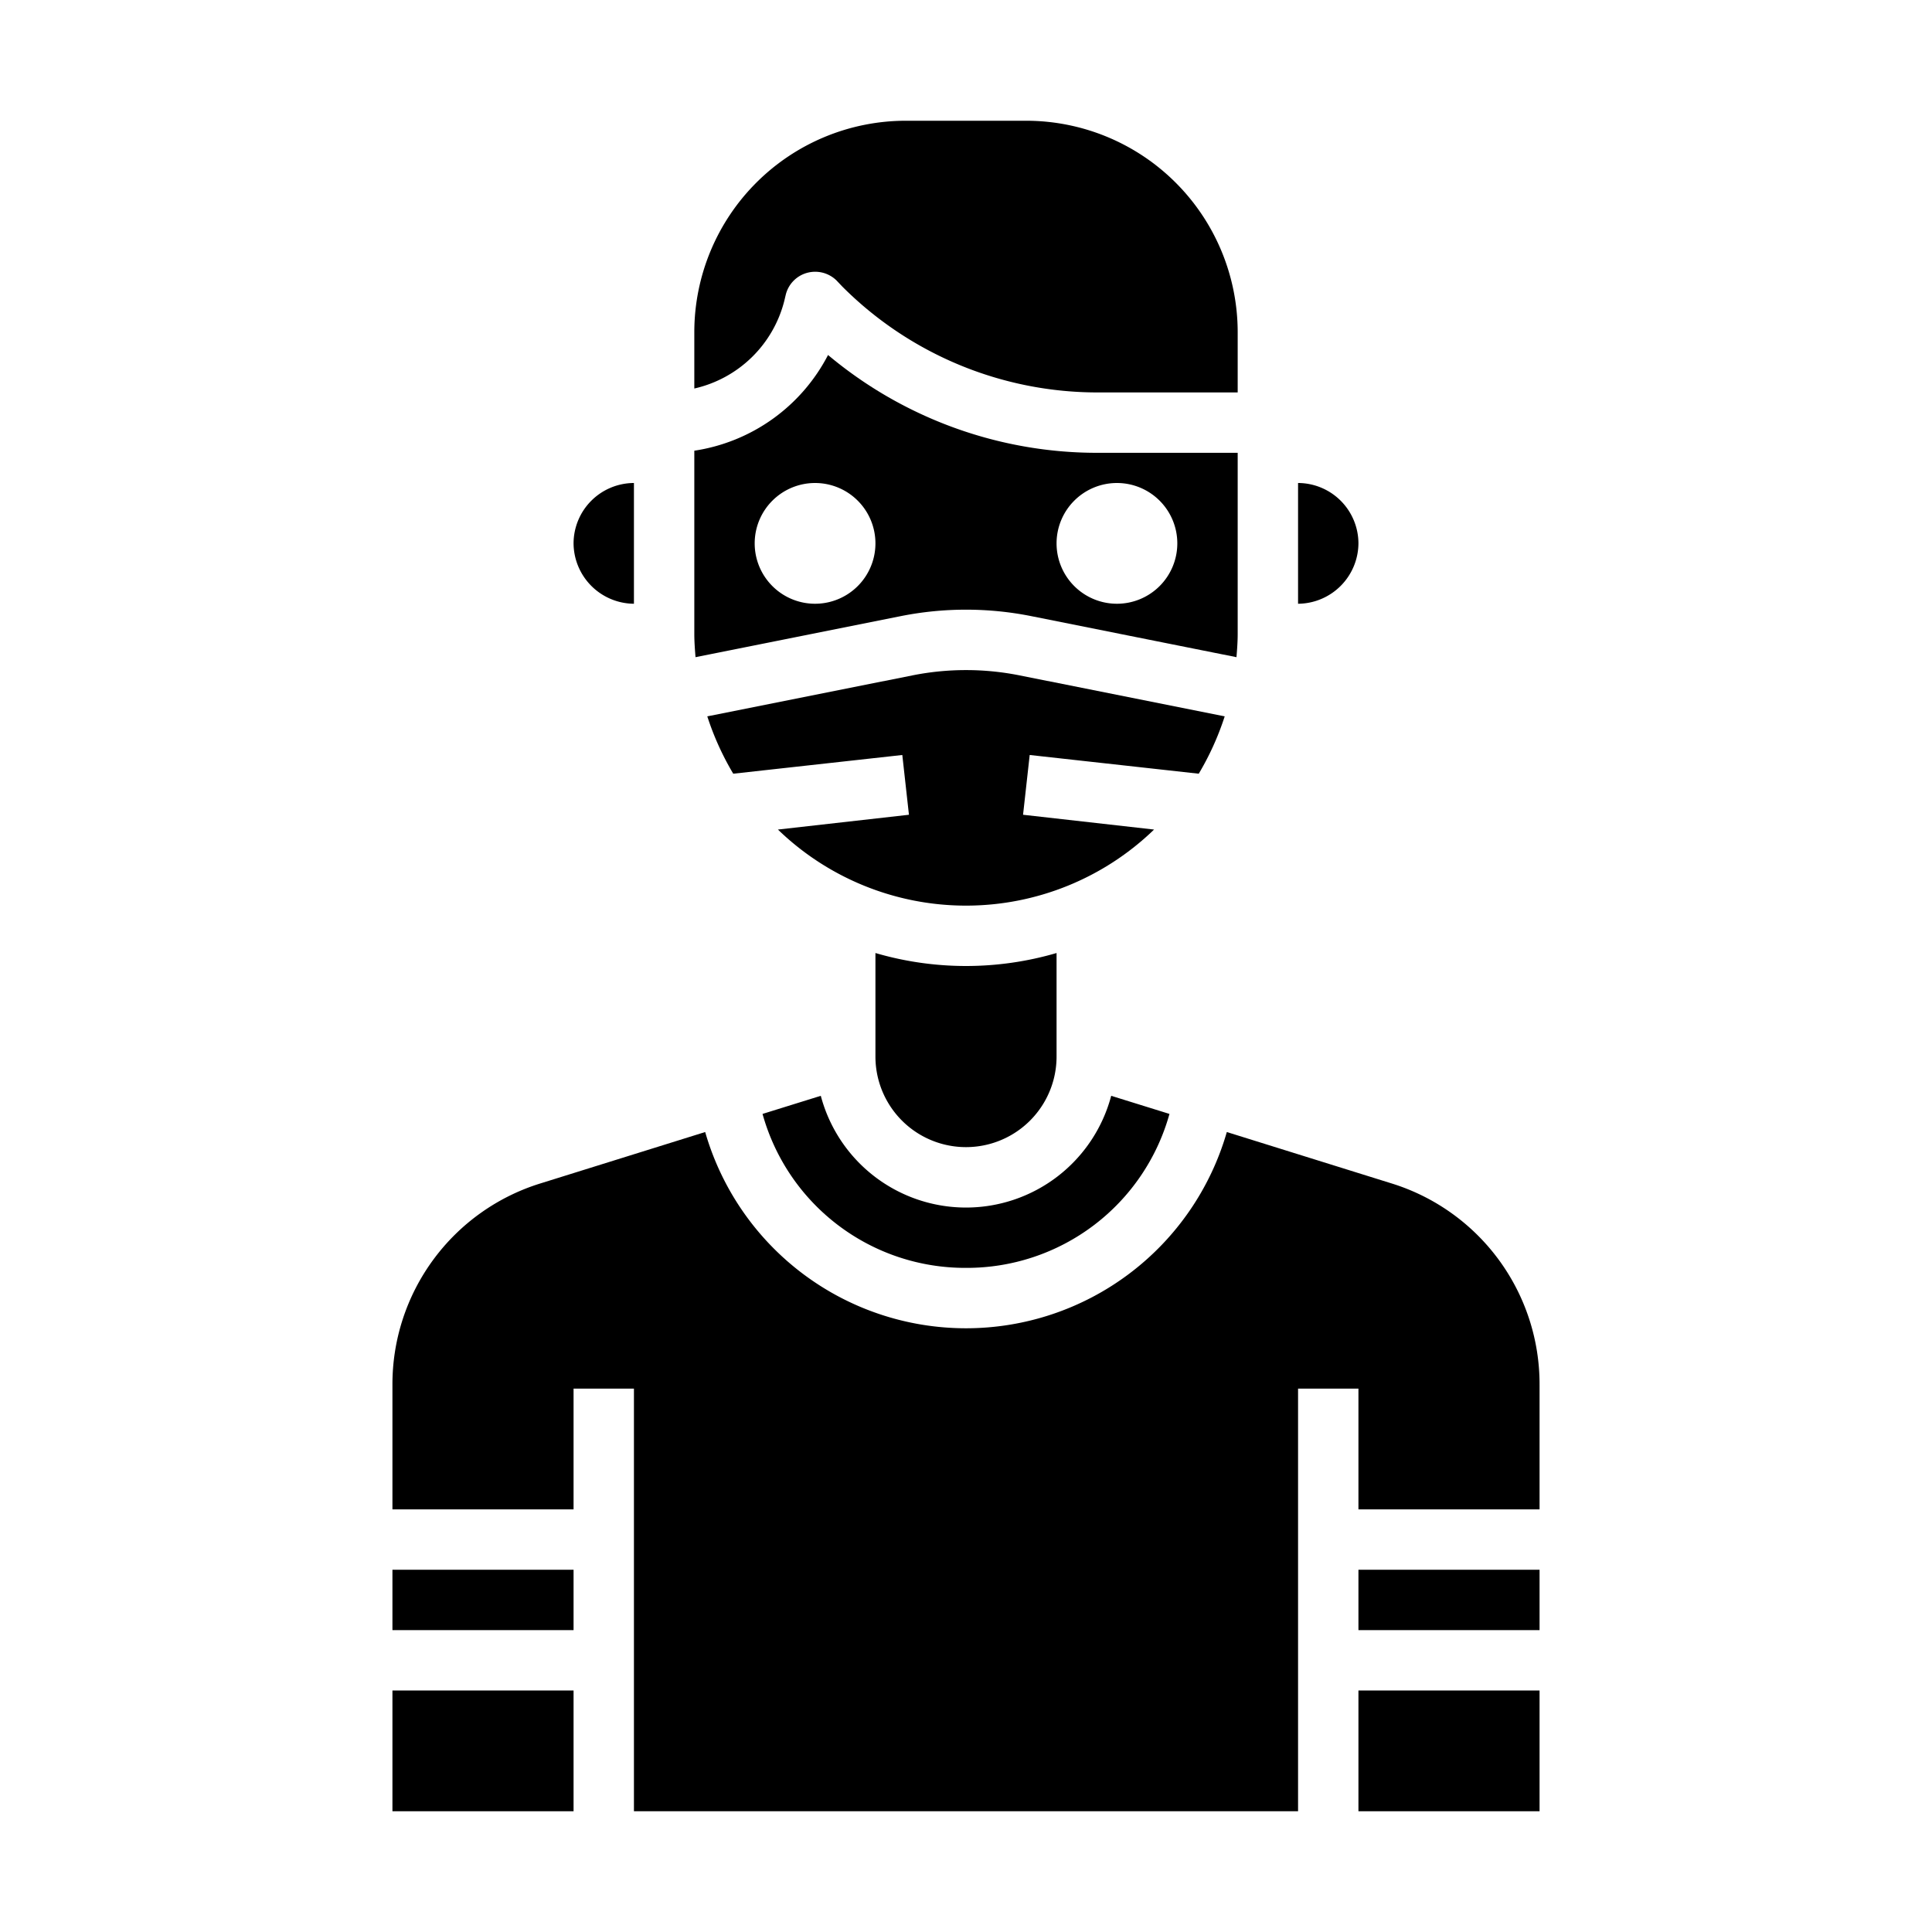 <svg xmlns="http://www.w3.org/2000/svg" viewBox="0 0 64 64" x="0px" y="0px"><g><path d="M23,12.87a3.981,3.981,0,0,0,2.98-2.9l.05-.21a1,1,0,0,1,.7-.72,1.011,1.011,0,0,1,.98.25l.19.2A11.947,11.947,0,0,0,36.38,13H41V11a7.008,7.008,0,0,0-7-7H30a7.008,7.008,0,0,0-7,7Z"></path><path d="M33.76,22.37a9.065,9.065,0,0,0-3.52,0l-6.81,1.36a9.3,9.3,0,0,0,.86,1.9l5.6-.62.22,1.98-4.34.49a8.961,8.961,0,0,0,12.46,0l-4.34-.49.22-1.98,5.6.62a9.3,9.3,0,0,0,.86-1.9Z"></path><rect x="13" y="52" width="6" height="2"></rect><path d="M51,45.88a6.964,6.964,0,0,0-4.91-6.68l-5.45-1.7a8.992,8.992,0,0,1-17.28,0l-5.45,1.7A6.964,6.964,0,0,0,13,45.88V50h6V46h2V60H43V46h2v4h6Z"></path><rect x="13" y="56" width="6" height="4"></rect><rect x="45" y="56" width="6" height="4"></rect><rect x="45" y="52" width="6" height="2"></rect><path d="M29,31.57V35a3,3,0,0,0,6,0V31.57a10.68,10.68,0,0,1-6,0Z"></path><path d="M32,42a6.964,6.964,0,0,0,6.74-5.1l-1.93-.6a4.976,4.976,0,0,1-9.62,0l-1.93.6A6.964,6.964,0,0,0,32,42Z"></path><path d="M23,21c0,.26.02.52.04.77l6.8-1.36a11.021,11.021,0,0,1,4.32,0l6.8,1.36c.02-.25.04-.51.04-.77V15H36.38a13.862,13.862,0,0,1-8.95-3.24A5.992,5.992,0,0,1,23,14.93Zm14-5a2,2,0,1,1-2,2A2,2,0,0,1,37,16ZM27,16a2,2,0,1,1-2,2A2,2,0,0,1,27,16Z"></path><path d="M43,16v4a2.015,2.015,0,0,0,2-2A2.006,2.006,0,0,0,43,16Z"></path><path d="M19,18a2.015,2.015,0,0,0,2,2V16A2.006,2.006,0,0,0,19,18Z"></path></g></svg>